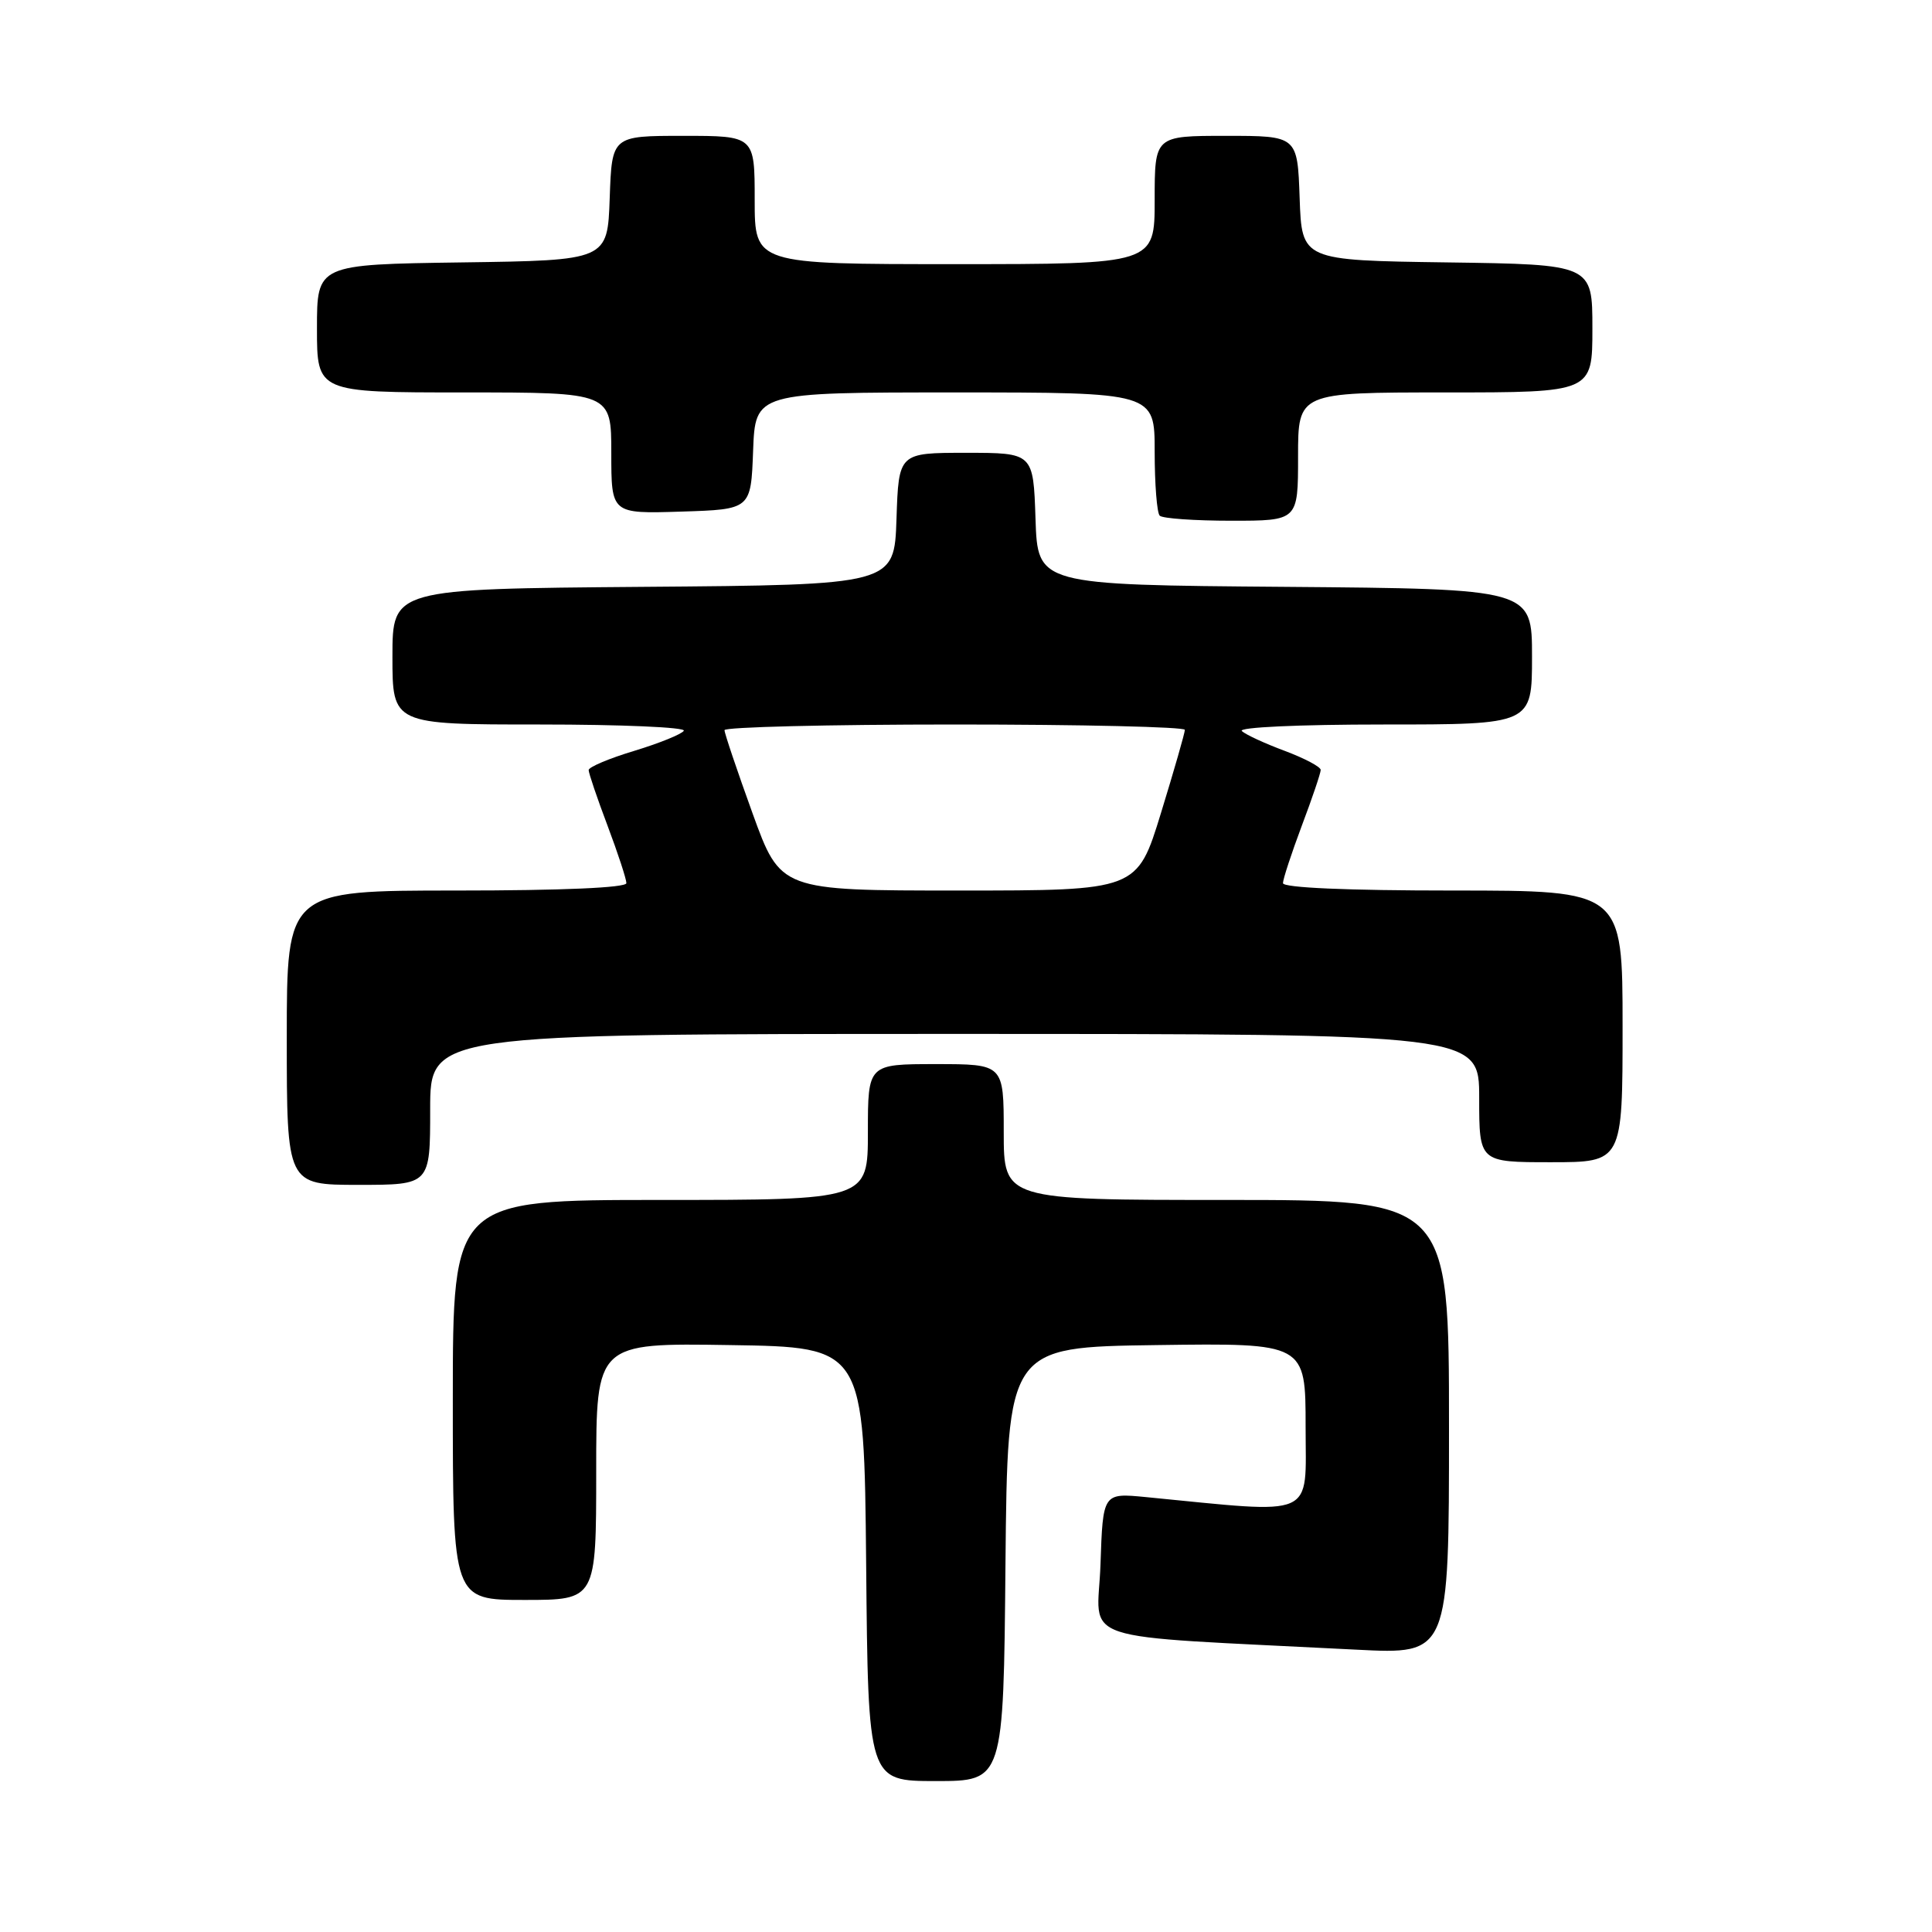 <?xml version="1.0" encoding="UTF-8" standalone="no"?>
<!DOCTYPE svg PUBLIC "-//W3C//DTD SVG 1.1//EN" "http://www.w3.org/Graphics/SVG/1.1/DTD/svg11.dtd" >
<svg xmlns="http://www.w3.org/2000/svg" xmlns:xlink="http://www.w3.org/1999/xlink" version="1.1" viewBox="0 0 256 256">
 <g >
 <path fill="currentColor"
d=" M 133.23 207.25 C 133.50 178.50 133.50 178.50 153.25 178.23 C 173.00 177.96 173.00 177.96 173.00 189.06 C 173.00 201.34 174.68 200.60 151.82 198.37 C 146.14 197.82 146.14 197.82 145.82 207.31 C 145.46 217.93 141.50 216.62 179.75 218.59 C 192.00 219.22 192.00 219.22 192.00 189.11 C 192.00 159.00 192.00 159.00 162.50 159.00 C 133.00 159.00 133.00 159.00 133.00 150.00 C 133.00 141.00 133.00 141.00 124.00 141.00 C 115.00 141.00 115.00 141.00 115.00 150.00 C 115.00 159.00 115.00 159.00 87.50 159.00 C 60.00 159.00 60.00 159.00 60.00 185.50 C 60.00 212.00 60.00 212.00 69.50 212.00 C 79.00 212.00 79.00 212.00 79.00 194.98 C 79.00 177.95 79.00 177.95 96.75 178.23 C 114.50 178.50 114.50 178.50 114.77 207.25 C 115.03 236.00 115.03 236.00 124.00 236.00 C 132.97 236.00 132.97 236.00 133.23 207.25 Z  M 57.00 147.00 C 57.00 137.00 57.00 137.00 126.50 137.00 C 196.00 137.00 196.00 137.00 196.00 145.50 C 196.00 154.00 196.00 154.00 205.50 154.00 C 215.00 154.00 215.00 154.00 215.00 136.00 C 215.00 118.00 215.00 118.00 192.50 118.00 C 178.52 118.00 170.00 117.63 170.00 117.02 C 170.00 116.49 171.13 113.06 172.50 109.40 C 173.88 105.75 175.00 102.43 175.00 102.02 C 175.00 101.61 172.86 100.48 170.25 99.50 C 167.64 98.53 165.07 97.35 164.55 96.87 C 164.01 96.37 172.09 96.00 183.30 96.00 C 203.00 96.00 203.00 96.00 203.00 87.01 C 203.00 78.03 203.00 78.03 170.25 77.76 C 137.50 77.50 137.50 77.50 137.21 68.75 C 136.92 60.00 136.92 60.00 128.00 60.00 C 119.08 60.00 119.08 60.00 118.79 68.75 C 118.50 77.50 118.50 77.50 85.25 77.76 C 52.00 78.03 52.00 78.03 52.00 87.01 C 52.00 96.00 52.00 96.00 71.56 96.00 C 82.32 96.00 90.89 96.37 90.61 96.83 C 90.33 97.28 87.37 98.48 84.05 99.49 C 80.72 100.49 78.00 101.64 78.00 102.04 C 78.00 102.44 79.12 105.75 80.50 109.40 C 81.88 113.06 83.00 116.49 83.00 117.02 C 83.00 117.63 74.48 118.00 60.50 118.00 C 38.00 118.00 38.00 118.00 38.00 137.50 C 38.00 157.00 38.00 157.00 47.50 157.00 C 57.00 157.00 57.00 157.00 57.00 147.00 Z  M 172.00 60.50 C 172.00 52.00 172.00 52.00 191.50 52.00 C 211.00 52.00 211.00 52.00 211.00 43.52 C 211.00 35.04 211.00 35.04 191.75 34.77 C 172.50 34.50 172.50 34.50 172.21 26.25 C 171.92 18.00 171.92 18.00 162.46 18.00 C 153.00 18.00 153.00 18.00 153.00 26.50 C 153.00 35.00 153.00 35.00 126.50 35.00 C 100.00 35.00 100.00 35.00 100.00 26.50 C 100.00 18.00 100.00 18.00 90.54 18.00 C 81.08 18.00 81.08 18.00 80.79 26.25 C 80.50 34.50 80.50 34.50 61.25 34.77 C 42.00 35.04 42.00 35.04 42.00 43.52 C 42.00 52.00 42.00 52.00 61.50 52.00 C 81.00 52.00 81.00 52.00 81.00 60.04 C 81.00 68.08 81.00 68.08 90.25 67.79 C 99.50 67.50 99.50 67.50 99.79 59.75 C 100.08 52.00 100.08 52.00 126.54 52.00 C 153.00 52.00 153.00 52.00 153.00 59.83 C 153.00 64.14 153.30 67.97 153.67 68.33 C 154.03 68.70 158.31 69.00 163.17 69.00 C 172.00 69.00 172.00 69.00 172.00 60.50 Z  M 99.71 107.75 C 97.67 102.11 96.00 97.16 96.00 96.75 C 96.00 96.34 109.72 96.00 126.50 96.00 C 143.28 96.00 157.00 96.32 157.00 96.71 C 157.00 97.10 155.58 102.05 153.84 107.71 C 150.68 118.00 150.68 118.00 127.05 118.00 C 103.42 118.00 103.42 118.00 99.71 107.75 Z "/>
</g>
</svg>
